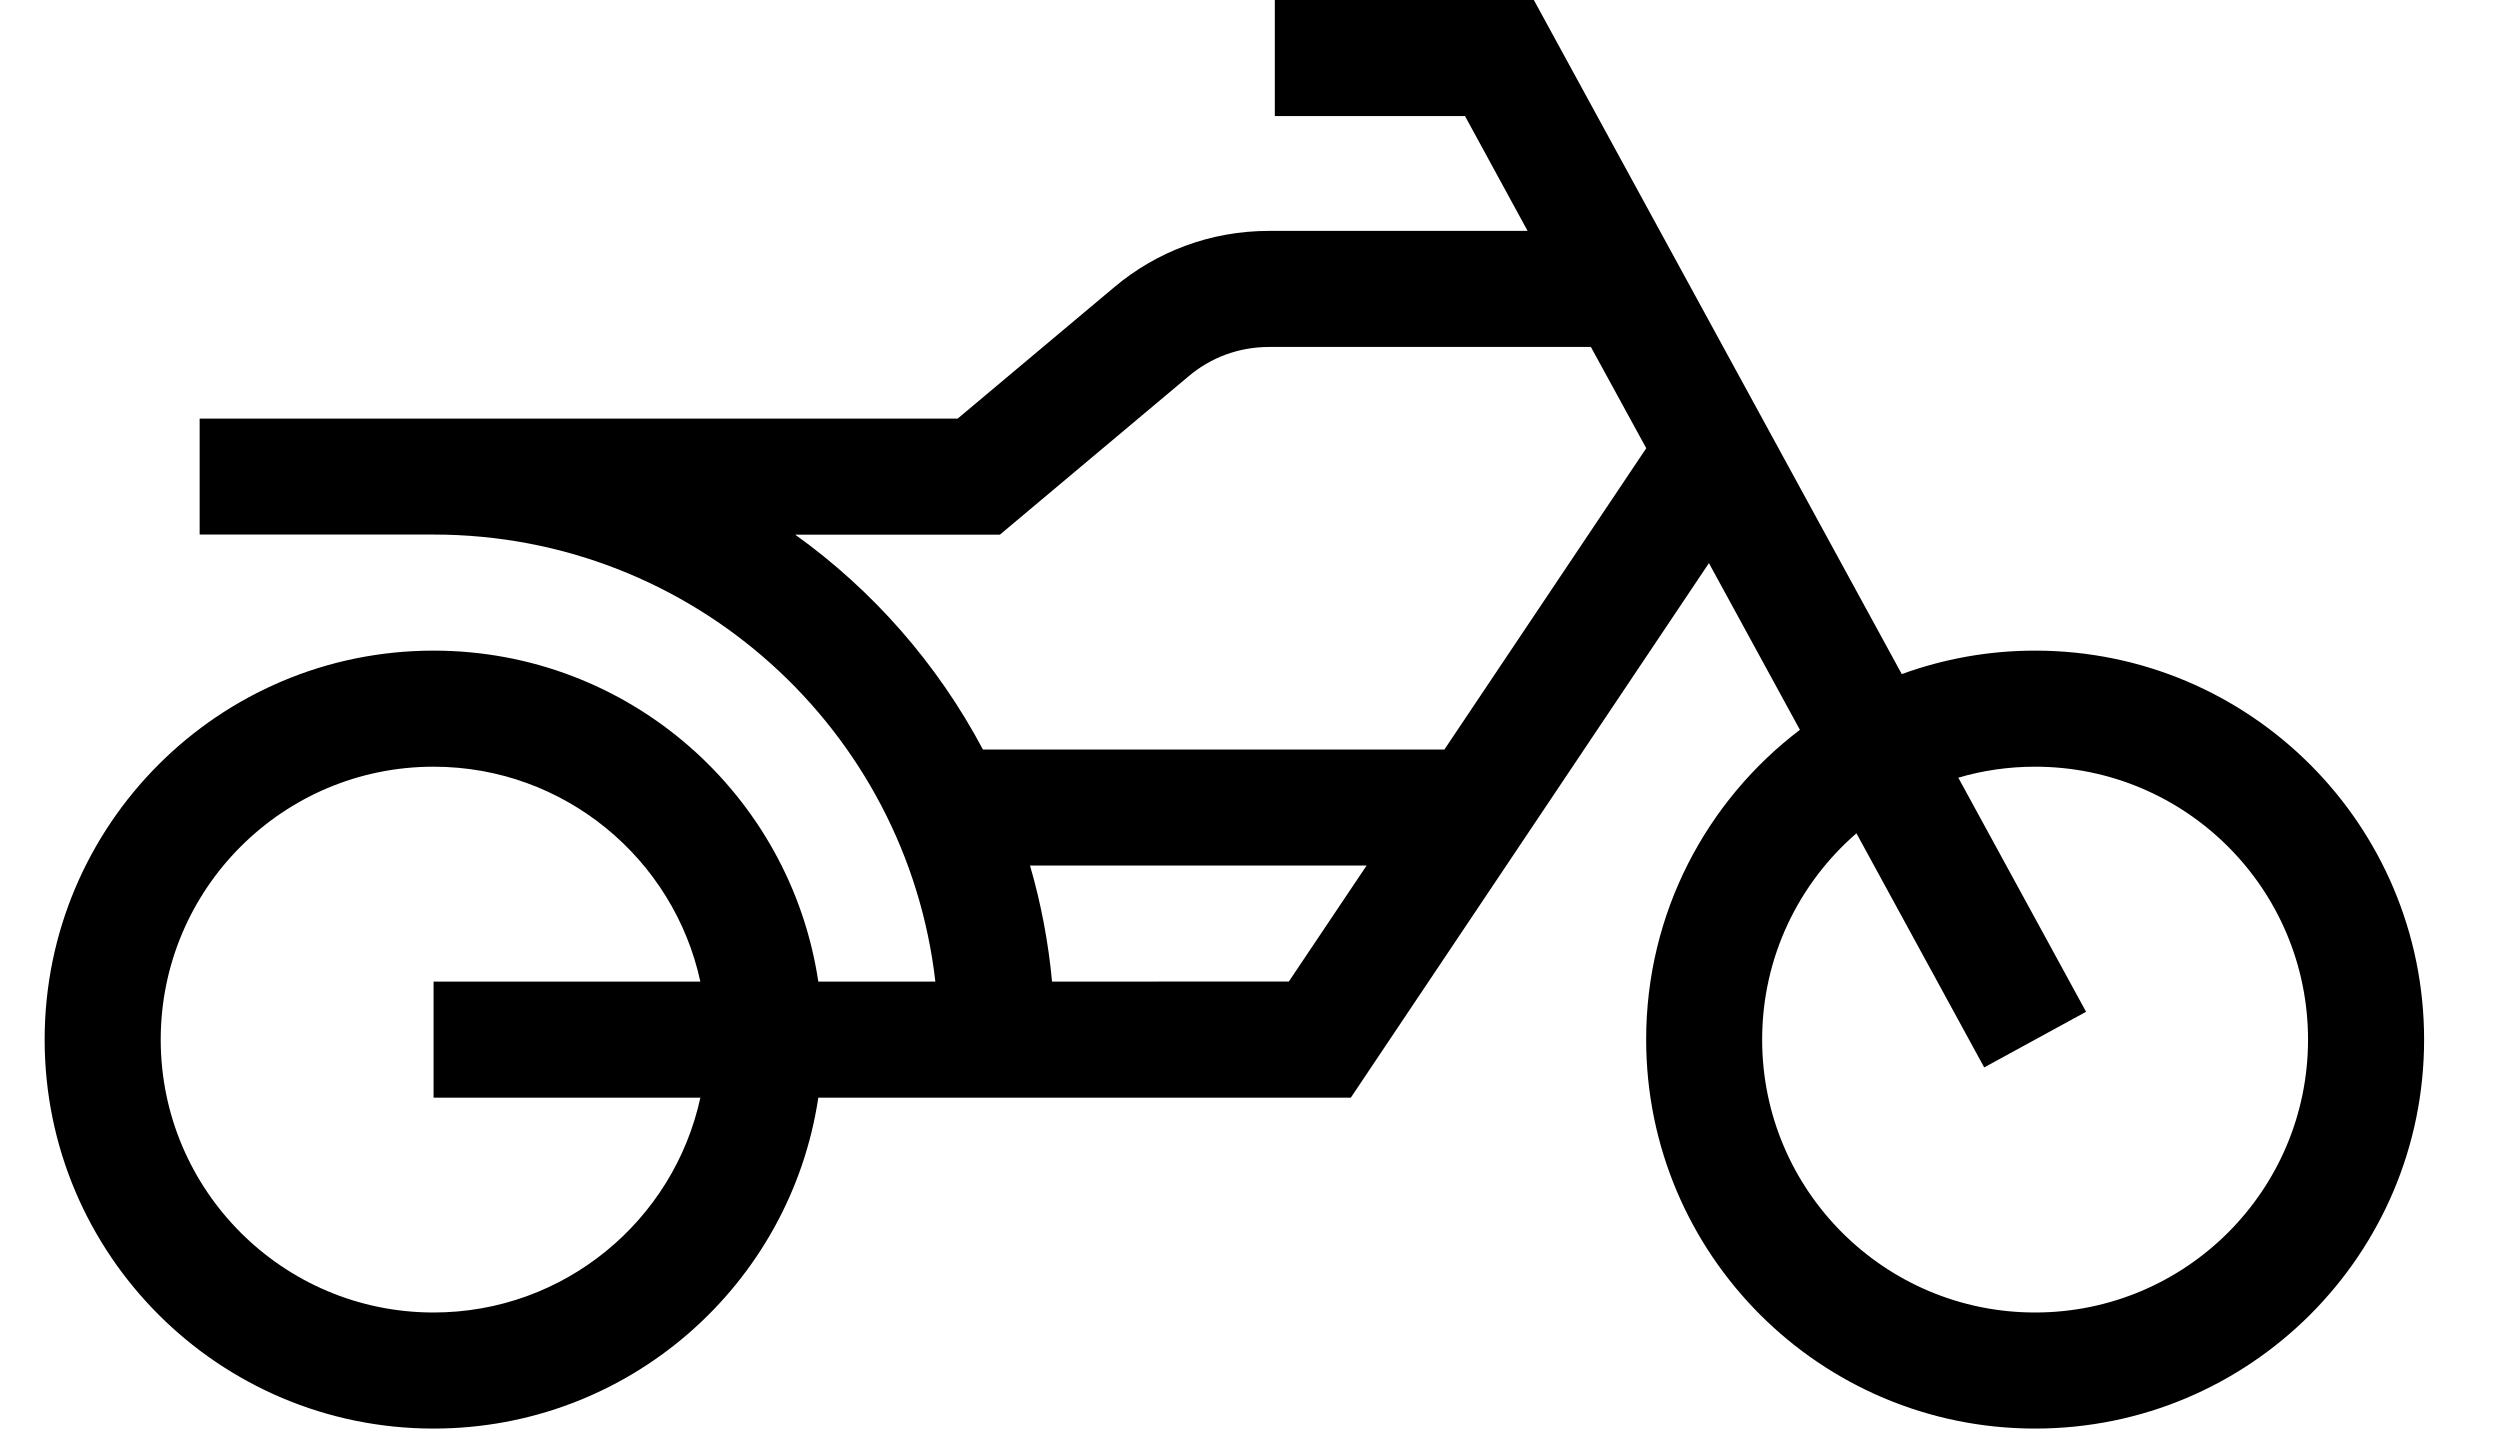 <?xml version="1.0" encoding="UTF-8"?>
<svg width="35px" height="20px" viewBox="0 0 27 16" version="1.1" xmlns="http://www.w3.org/2000/svg" xmlns:xlink="http://www.w3.org/1999/xlink">
    <!-- Generator: Sketch 45 (43475) - http://www.bohemiancoding.com/sketch -->
    <title>Page 1</title>
    <desc>Created with Sketch.</desc>
    <defs></defs>
    <g id="Page-1" stroke="none" stroke-width="1" fill="none" fill-rule="evenodd">
        <g id="Landing_pageSemBusca" transform="translate(-301, -475)" fill="#000000">
            <g id="Busca" transform="translate(130, 306)">
                <g id="Group-6" transform="translate(24, 99)">
                    <g id="Moto" transform="translate(147, 50)">
                        <g id="Group-7">
                            <g id="ic_moto" transform="translate(0, 20)">
                                <path d="M14.806,9.694 L13.935,10.993 L11.283,10.994 C11.241,10.547 11.158,10.112 11.036,9.694 L14.806,9.694 Z M4.356,14.7 C2.668,14.7 1.3,13.331 1.3,11.644 C1.3,9.956 2.668,8.587 4.356,8.587 C5.821,8.587 7.046,9.618 7.344,10.994 L4.356,10.994 L4.356,12.294 L7.344,12.294 C7.046,13.669 5.822,14.7 4.356,14.7 L4.356,14.7 Z M21.723,11.955 L22.864,11.332 L21.433,8.71 C21.705,8.63 21.994,8.587 22.293,8.587 C23.981,8.587 25.35,9.956 25.35,11.644 C25.35,13.331 23.981,14.7 22.293,14.7 C20.605,14.7 19.236,13.331 19.236,11.644 C19.236,10.721 19.645,9.894 20.292,9.333 L21.723,11.955 Z M10.509,8.395 C10.002,7.439 9.28,6.614 8.406,5.988 L10.699,5.988 L12.814,4.213 C13.057,4.008 13.368,3.886 13.714,3.886 L17.318,3.886 L17.938,5.02 L15.677,8.395 L10.509,8.395 Z M16.679,0 L13.778,0 L13.778,1.3 L15.908,1.3 L16.609,2.586 L13.714,2.586 C13.053,2.586 12.449,2.821 11.978,3.218 L10.226,4.688 L4.357,4.688 L1.736,4.688 L1.736,5.987 L3.412,5.987 L4.357,5.987 C7.261,5.987 9.654,8.176 9.976,10.994 L8.665,10.994 C8.351,8.896 6.542,7.287 4.356,7.287 C1.95,7.287 0,9.238 0,11.644 C0,14.049 1.95,16 4.356,16 C6.542,16 8.351,14.391 8.665,12.294 L14.629,12.294 L18.64,6.307 L19.659,8.174 C18.612,8.969 17.936,10.228 17.937,11.644 C17.937,14.049 19.887,16 22.293,16 C24.699,16 26.65,14.05 26.65,11.644 C26.65,9.238 24.699,7.287 22.293,7.287 C21.769,7.287 21.266,7.38 20.8,7.55 L16.679,0 Z" id="Page-1"></path>
                            </g>
                        </g>
                    </g>
                </g>
            </g>
        </g>
    </g>
</svg>
